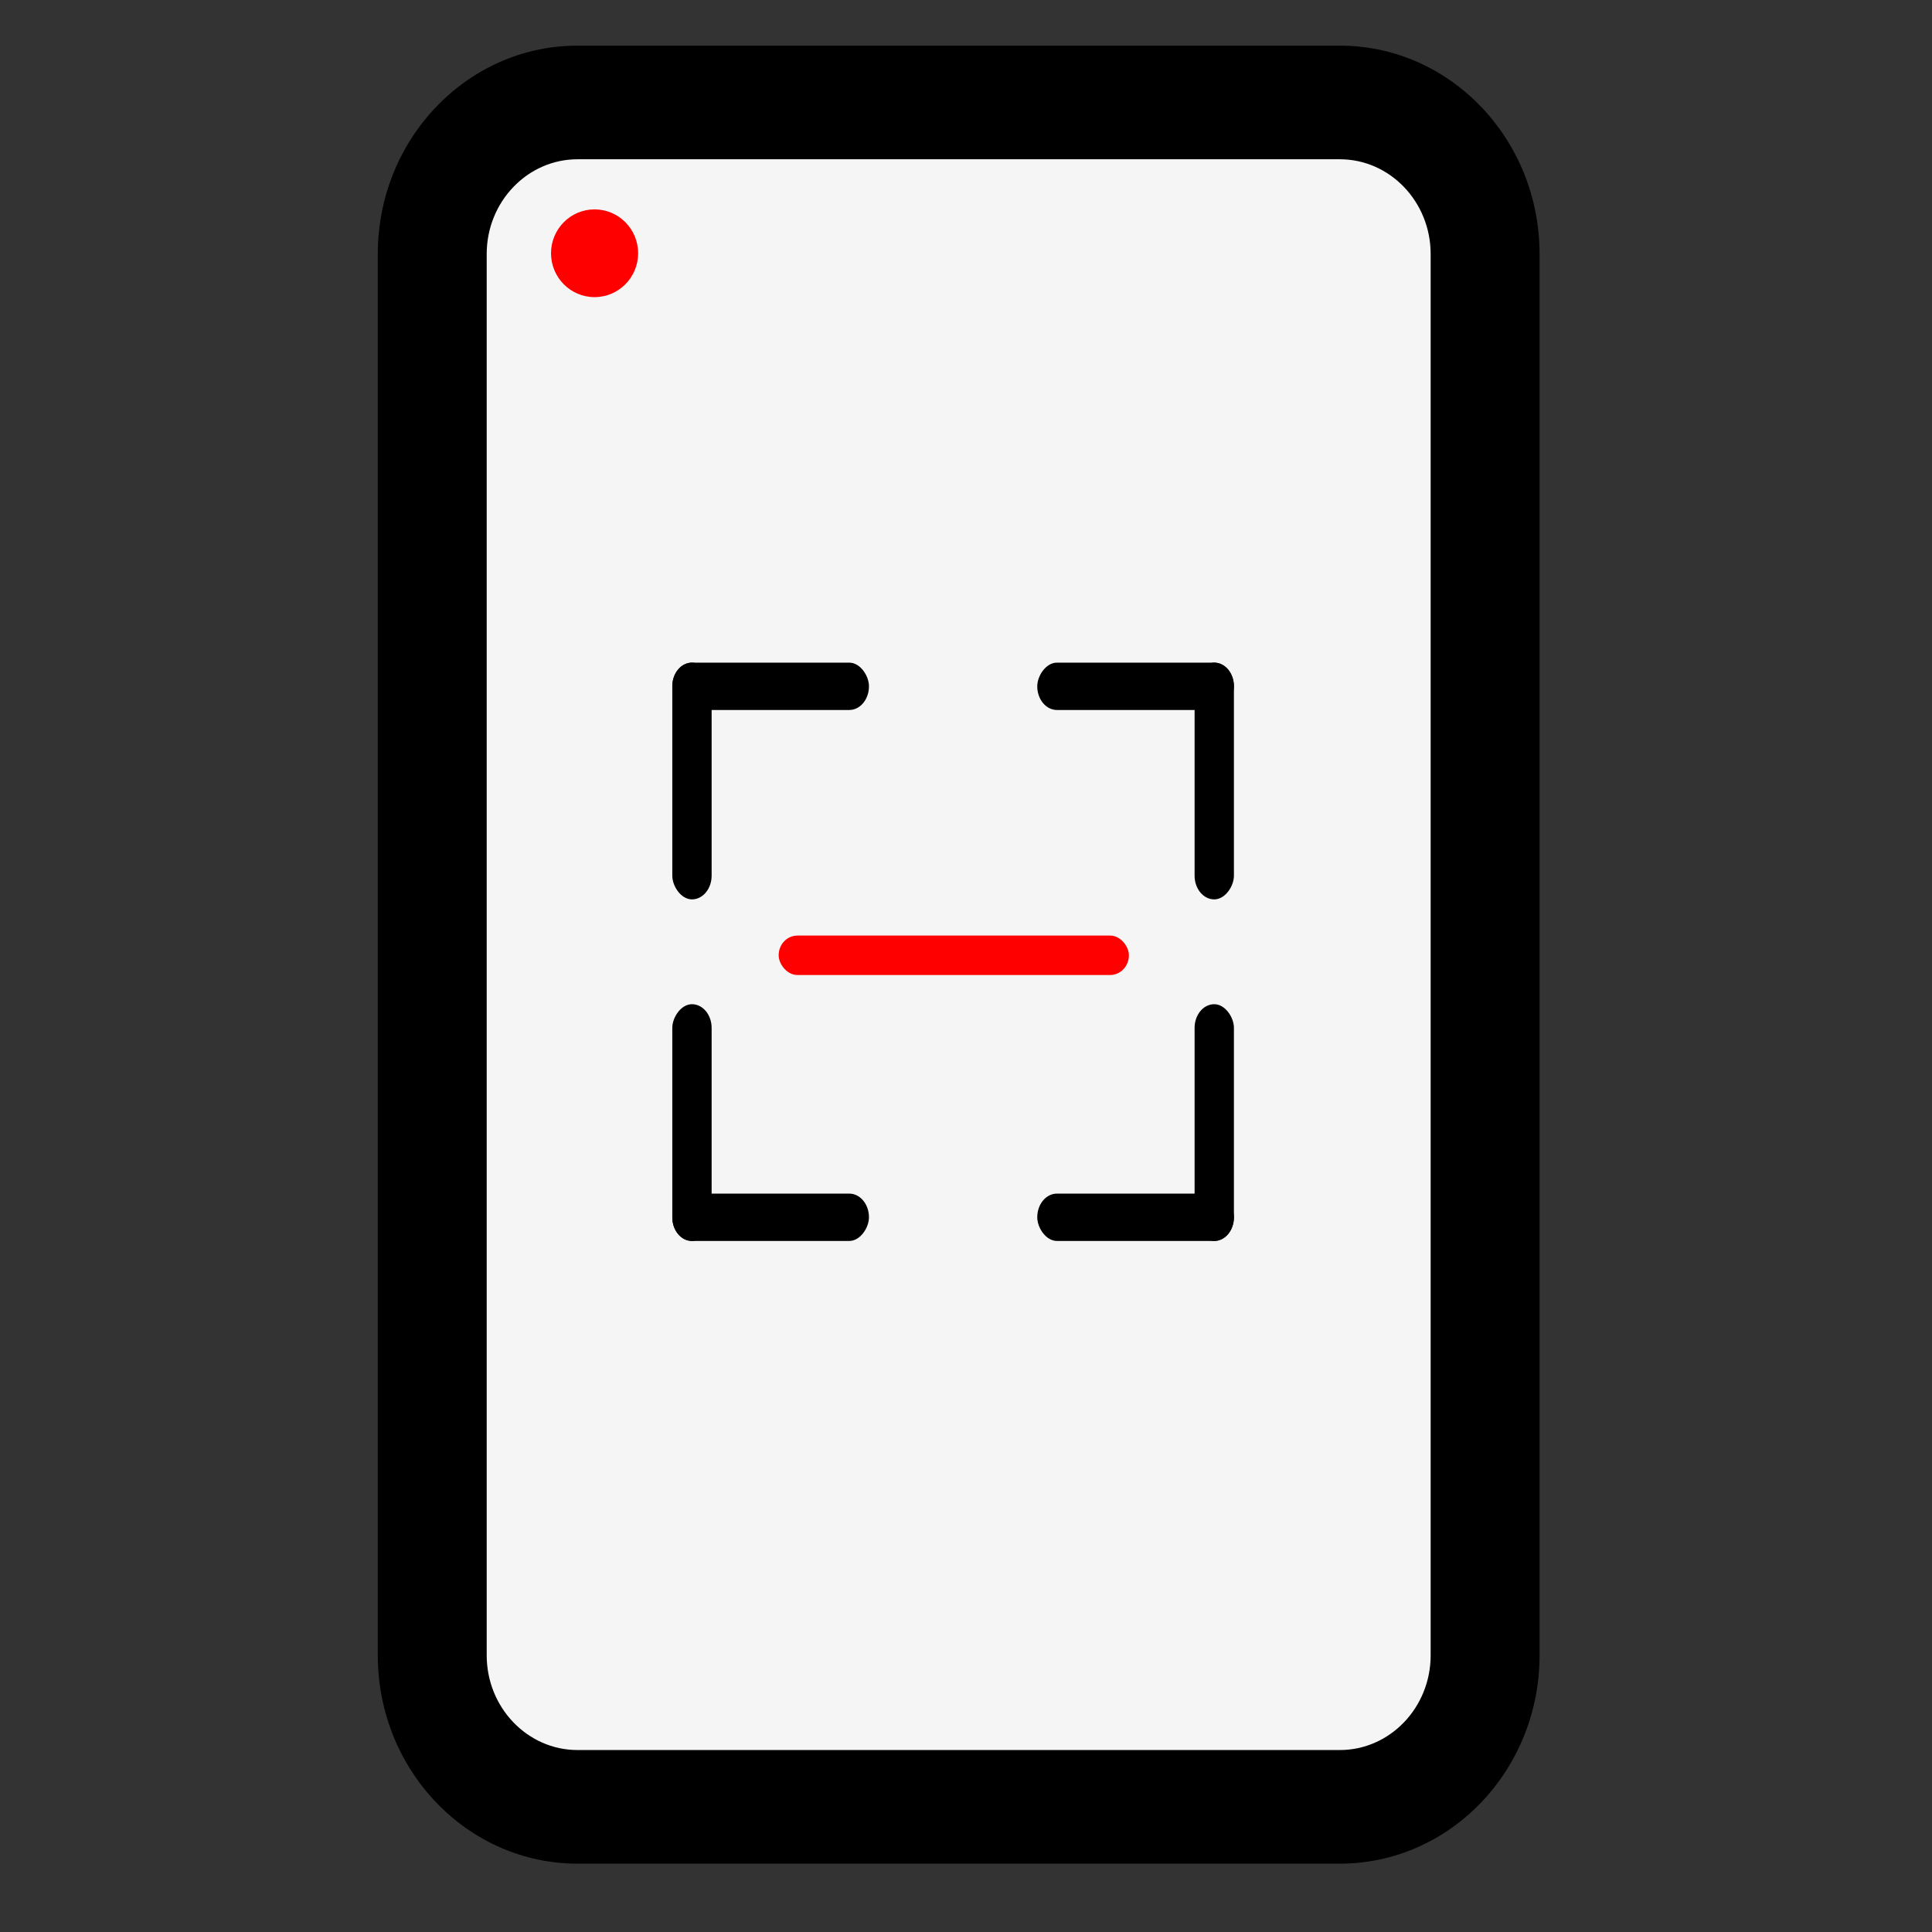 <?xml version="1.0" encoding="UTF-8" standalone="no"?>
<svg
   xmlns:dc="http://purl.org/dc/elements/1.1/"
   xmlns:cc="http://creativecommons.org/ns#"
   xmlns:rdf="http://www.w3.org/1999/02/22-rdf-syntax-ns#"
   xmlns:svg="http://www.w3.org/2000/svg"
   xmlns="http://www.w3.org/2000/svg"
   xmlns:sodipodi="http://sodipodi.sourceforge.net/DTD/sodipodi-0.dtd"
   xmlns:inkscape="http://www.inkscape.org/namespaces/inkscape"
   id="_x31__x2C_5"
   enable-background="new 0 0 24 24"
   height="512"
   viewBox="0 0 24 24"
   width="512"
   version="1.1"
   sodipodi:docname="qrcode.svg"
   inkscape:version="1.0.1 (3bc2e813f5, 2020-09-07)">
  <rect x="0" y="0" width="24" height="24" fill="#333333" stroke="none"/>
  <sodipodi:namedview
     pagecolor="#ffffff"
     bordercolor="#666666"
     borderopacity="1"
     objecttolerance="10"
     gridtolerance="10"
     guidetolerance="10"
     inkscape:pageopacity="0"
     inkscape:pageshadow="2"
     inkscape:window-width="699"
     inkscape:window-height="844"
     id="namedview28"
     showgrid="false"
     inkscape:pagecheckerboard="true"
     inkscape:zoom="0.92531551"
     inkscape:cx="183.51386"
     inkscape:cy="250.61893"
     inkscape:window-x="727"
     inkscape:window-y="42"
     inkscape:window-maximized="0"
     inkscape:current-layer="_x31__x2C_5"
     inkscape:document-rotation="0" />
  <defs
     id="defs37" />
  <g
     id="g4"
     transform="matrix(0.84,0,0,0.907,1.841,0.961)">
    <path
       d="m 19.25,22.237 c 0,0.626 -0.544,1.138 -1.208,1.138 H 5.958 C 5.293,23.375 4.75,22.863 4.75,22.237 V 1.763 c 0,-0.626 0.544,-1.138 1.208,-1.138 h 0.604 c 0.665,0 11.561,-0.267 11.561,0.359 C 18.123,1.61 9.482,3.273 8.979,2.9 L 7.064,1.48 C 6.561,1.106 17.526,1.911 17.526,1.285 17.526,0.659 16.773,0.625 17.437,0.625 h 0.604 c 0.665,0 1.208,0.512 1.208,1.138 v 20.474 z"
       fill="#f5f5f5"
       id="path2"
       sodipodi:nodetypes="cssssssssssssscc" />
  </g>
  <g
     id="g32"
     transform="matrix(0.902,0,0,0.941,1.085,0.567)">
    <path
       d="M 17.25,24 H 6.75 C 5.233,24 4,22.767 4,21.25 V 2.75 C 4,1.233 5.233,0 6.75,0 h 10.5 C 18.767,0 20,1.233 20,2.75 v 18.5 C 20,22.767 18.767,24 17.25,24 Z M 6.75,1.5 C 6.061,1.5 5.5,2.061 5.5,2.75 v 18.5 c 0,0.689 0.561,1.25 1.25,1.25 h 10.5 c 0.689,0 1.25,-0.561 1.25,-1.25 V 2.75 C 18.5,2.061 17.939,1.5 17.25,1.5 Z"
       id="path30" />
  </g>
  <g
     id="g272"
     transform="matrix(0.596,0,0,0.629,16.199,5.62)">
    <g
       id="g62"
       transform="matrix(0.583,0,0,0.665,-5.413,1.037)">
      <g
         id="g57">
        <rect
           style="fill:#000000;stroke-width:0.047"
           id="rect47"
           width="1.406"
           height="7.031"
           x="-13.3"
           y="4.684"
           ry="0.703" />
        <rect
           style="fill:#000000;stroke-width:0.047"
           id="rect49"
           width="7.031"
           height="1.406"
           x="-13.3"
           y="4.684"
           ry="0.703" />
      </g>
    </g>
    <g
       id="g62-3"
       transform="matrix(-0.583,0,0,0.665,-9.215,1.037)">
      <g
         id="g57-6">
        <rect
           style="fill:#000000;stroke-width:0.047"
           id="rect47-7"
           width="1.406"
           height="7.031"
           x="-13.3"
           y="4.684"
           ry="0.703" />
        <rect
           style="fill:#000000;stroke-width:0.047"
           id="rect49-5"
           width="7.031"
           height="1.406"
           x="-13.3"
           y="4.684"
           ry="0.703" />
      </g>
    </g>
    <g
       id="g62-35"
       transform="matrix(0.583,0,0,-0.665,-5.413,18.688)">
      <g
         id="g57-62">
        <rect
           style="fill:#000000;stroke-width:0.047"
           id="rect47-9"
           width="1.406"
           height="7.031"
           x="-13.3"
           y="4.684"
           ry="0.703" />
        <rect
           style="fill:#000000;stroke-width:0.047"
           id="rect49-1"
           width="7.031"
           height="1.406"
           x="-13.3"
           y="4.684"
           ry="0.703" />
      </g>
    </g>
    <g
       id="g62-2"
       transform="matrix(-0.583,0,0,-0.665,-9.215,18.688)">
      <g
         id="g57-7">
        <rect
           style="fill:#000000;stroke-width:0.047"
           id="rect47-0"
           width="1.406"
           height="7.031"
           x="-13.3"
           y="4.684"
           ry="0.703" />
        <rect
           style="fill:#000000;stroke-width:0.047"
           id="rect49-9"
           width="7.031"
           height="1.406"
           x="-13.3"
           y="4.684"
           ry="0.703" />
      </g>
    </g>
    <rect
       style="fill:#ff0000;stroke-width:0.042"
       id="rect234"
       width="7.3"
       height="0.779"
       x="-10.95"
       y="9.542"
       ry="0.39" />
  </g>
  <ellipse
     style="fill:#ff0000;stroke-width:0.047"
     id="path274"
     cx="7.386"
     cy="3.146"
     rx="0.541"
     ry="0.545" />
</svg>
